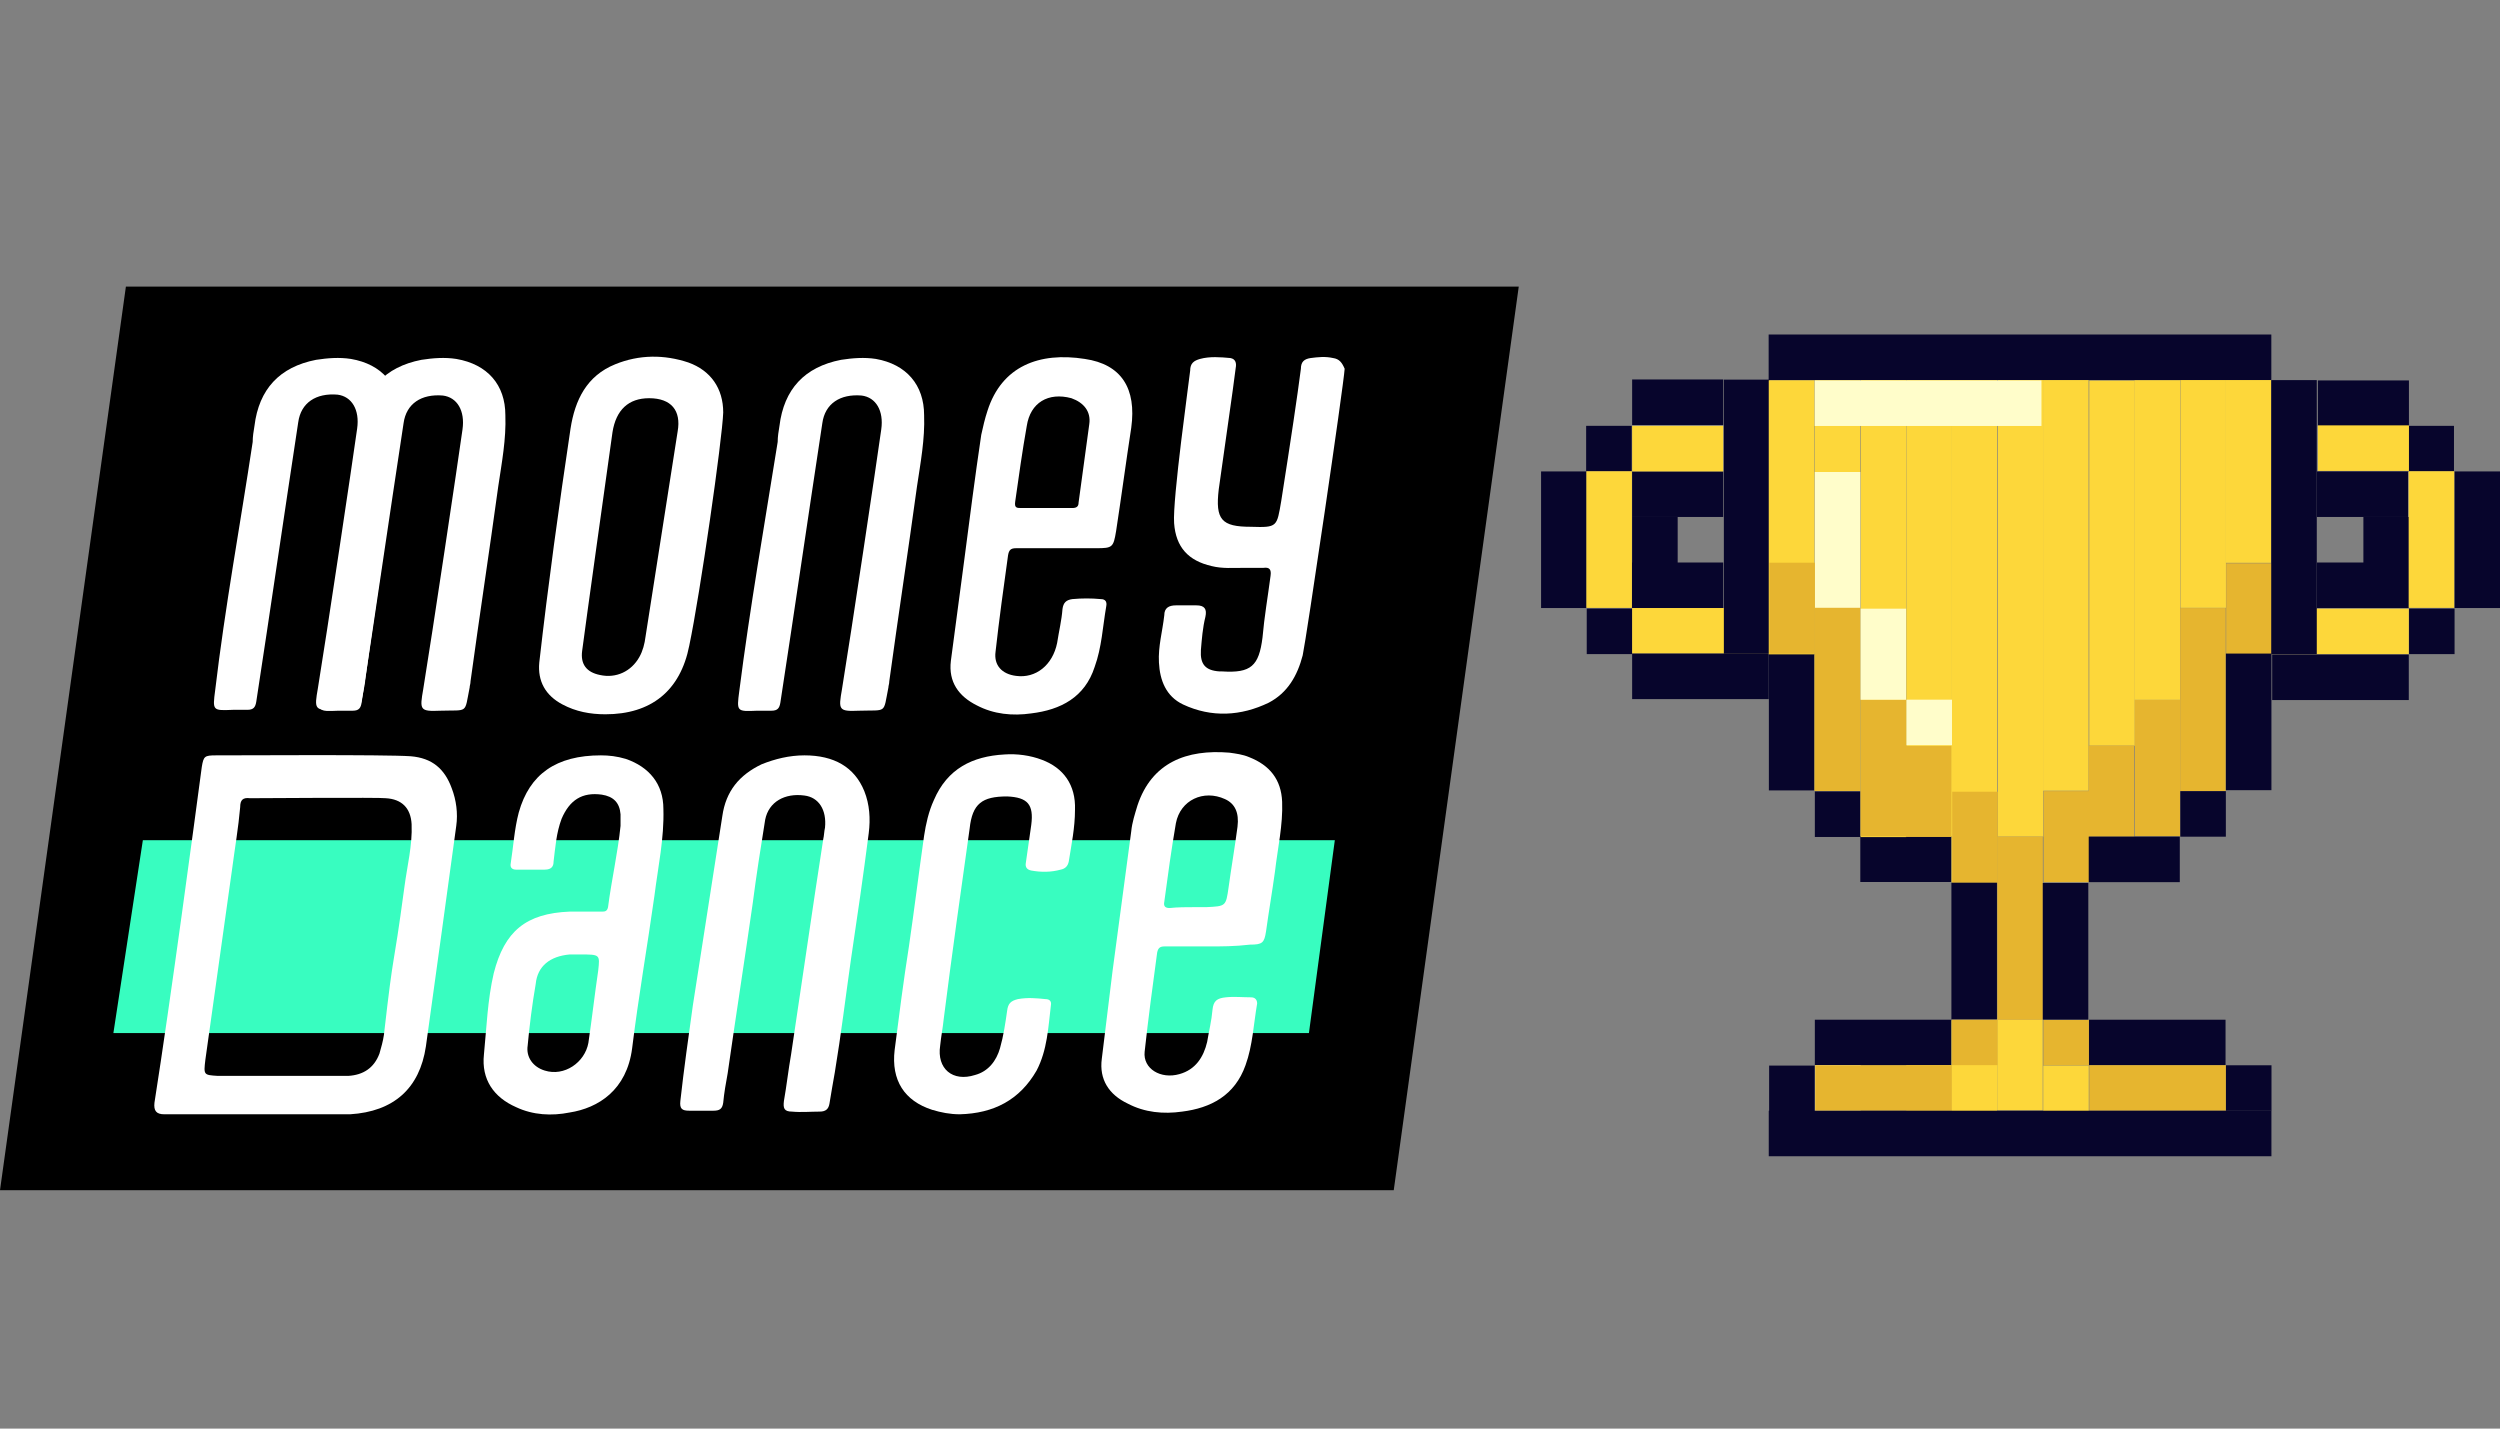 <?xml version="1.0" encoding="utf-8"?>
<!-- Generator: Adobe Illustrator 24.3.0, SVG Export Plug-In . SVG Version: 6.00 Build 0)  -->
<svg version="1.1" xmlns="http://www.w3.org/2000/svg" xmlns:xlink="http://www.w3.org/1999/xlink" x="0px" y="0px"
	 viewBox="0 0 280 160" style="enable-background:new 0 0 280 160;" xml:space="preserve">
<rect x="0" y="0" width="280" height="160" fill="#808080" stroke="none"/>
<style type="text/css">
	.st0{fill:url(#SVGID_1_);}
	.st1{fill:url(#SVGID_2_);}
	.st2{fill:url(#SVGID_3_);}
	.st3{fill:url(#SVGID_4_);}
	.st4{fill:url(#SVGID_5_);}
	.st5{fill:url(#SVGID_6_);}
	.st6{fill:url(#SVGID_7_);}
	.st7{fill:url(#SVGID_8_);}
	.st8{fill:url(#SVGID_9_);}
	.st9{fill:url(#SVGID_10_);}
	.st10{fill:#FFFFFF;}
	.st11{fill:url(#SVGID_11_);}
	.st12{fill:url(#SVGID_12_);}
	.st13{fill:#FFDD1A;}
	.st14{fill:#EA9E09;}
	.st15{fill:none;stroke:#000000;stroke-width:10;}
	.st16{fill:#FFD54F;}
	.st17{fill:#FB9608;}
	.st18{fill:#689F38;}
	.st19{fill:#33CBA4;}
	.st20{fill:#FFD91D;}
	.st21{fill:#FFA72E;}
	.st22{fill:#07042D;}
	.st23{fill:#F47D25;}
	.st24{fill:#FFFFC9;}
	.st25{fill:#FF8F00;}
	.st26{fill:url(#SVGID_13_);}
	.st27{fill:url(#SVGID_14_);}
	.st28{fill:url(#SVGID_15_);}
	.st29{fill:url(#SVGID_16_);}
	.st30{fill:url(#SVGID_17_);}
	.st31{fill:url(#SVGID_18_);}
	.st32{fill:url(#SVGID_19_);}
	.st33{fill:url(#SVGID_20_);}
	.st34{fill:url(#SVGID_21_);}
	.st35{fill:url(#SVGID_22_);}
	.st36{fill:url(#SVGID_23_);}
	.st37{fill:url(#SVGID_24_);}
	.st38{fill:url(#SVGID_25_);}
	.st39{fill:url(#SVGID_26_);}
	.st40{fill-rule:evenodd;clip-rule:evenodd;}
	.st41{fill-rule:evenodd;clip-rule:evenodd;fill:#FFFFFF;}
	.st42{fill:#E7E7FE;}
	.st43{fill:#FFC639;}
	.st44{fill:#AA00FF;}
	.st45{fill:#FF00EA;}
	.st46{fill:#FF6392;}
	.st47{fill:#D400F4;}
	.st48{fill:#C8C2AA;}
	.st49{fill:#DDD9BE;}
	.st50{fill:#FF7171;}
	.st51{fill:#F2F1D3;}
	.st52{fill:#F9F8E9;}
	.st53{fill:#FFFFAA;}
	.st54{fill:#FFFF55;}
	.st55{fill:url(#SVGID_27_);}
	.st56{fill:url(#SVGID_28_);}
	.st57{fill:url(#SVGID_29_);}
	.st58{fill:url(#SVGID_30_);}
	.st59{fill:url(#SVGID_31_);}
	.st60{fill:url(#SVGID_32_);}
	.st61{fill:url(#SVGID_33_);}
	.st62{fill:url(#SVGID_34_);}
	.st63{fill:#FFF059;}
	.st64{fill:#FF8B00;}
	.st65{fill:#A62E19;}
	.st66{fill:#5EB1FF;}
	.st67{fill:#2853E0;}
	.st68{fill:#153137;}
	.st69{fill:#2B353E;}
	.st70{fill:#3D435A;}
	.st71{fill:#5B627C;}
	.st72{fill:#FF3232;}
	.st73{fill:url(#SVGID_35_);}
	.st74{fill:url(#SVGID_36_);}
	.st75{fill:url(#SVGID_37_);}
	.st76{fill:url(#SVGID_38_);}
	.st77{fill:#CE4FE5;}
	.st78{fill:#485451;}
	.st79{fill:#82948F;}
	.st80{fill:url(#SVGID_39_);}
	.st81{fill:url(#SVGID_40_);}
	.st82{fill:url(#SVGID_41_);}
	.st83{fill:url(#SVGID_42_);}
	.st84{fill:url(#SVGID_43_);}
	.st85{fill:#FFB300;}
	.st86{fill:#FFF3E0;}
	.st87{fill:#FFE0B2;}
	.st88{fill:#1976D2;}
	.st89{fill:#ECEFF1;}
	.st90{fill:#FFA000;}
	.st91{fill:#2196F3;}
	.st92{fill:#CFD8DC;}
	.st93{fill:#FFC107;}
	.st94{fill:#FFCC80;}
	.st95{fill:#EF5350;}
	.st96{fill:#E53935;}
	.st97{fill:#FF8A65;}
	.st98{fill:#5D4037;}
	.st99{fill:#6D4C41;}
	.st100{fill:#AD1457;}
	.st101{fill:#E91E63;}
	.st102{fill:#B0BEC5;}
	.st103{fill:#D81B60;}
	.st104{fill:#FFAB91;}
	.st105{fill:#0E0E11;}
	.st106{fill:#F1B380;}
	.st107{fill:#E4976F;}
	.st108{fill:#FFCB8B;}
	.st109{fill:#E32121;}
	.st110{fill:none;}
	.st111{fill:#AFAFAF;}
	.st112{fill:#E6E6E6;}
	.st113{fill:#FFFF00;}
	.st114{fill:#FEFEA3;}
	.st115{fill:#C53C0D;}
	.st116{fill:#BCC7B4;}
	.st117{fill:#3392CB;}
	.st118{fill:#44A9E0;}
	.st119{fill:#298941;}
	.st120{fill:#E8B714;}
	.st121{fill:#246430;}
	.st122{fill:#FFA118;}
	.st123{fill:#FFE306;}
	.st124{fill:#FF5C35;}
	.st125{clip-path:url(#SVGID_45_);}
	.st126{fill:#4EB947;}
	.st127{fill:#733E3A;}
	.st128{fill:#B86F50;}
	.st129{fill:#6AE061;}
	.st130{fill:none;stroke:#FFFFFF;stroke-width:5;stroke-miterlimit:10;}
	.st131{fill:#EC407A;}
	.st132{fill:#6657A0;}
	.st133{fill:url(#SVGID_46_);}
	.st134{fill:url(#SVGID_47_);}
	.st135{fill:url(#SVGID_48_);}
	.st136{fill:url(#SVGID_49_);}
	.st137{fill:url(#SVGID_50_);}
	.st138{fill:url(#SVGID_51_);}
	.st139{fill:url(#SVGID_52_);}
	.st140{opacity:0.4;fill:#E5F1F9;}
	.st141{fill:#E5F1F9;}
	.st142{fill:#E1FEFF;}
	.st143{fill:#64D2DD;}
	.st144{fill:#EA88F2;}
	.st145{fill:#D331B0;}
	.st146{fill:#54CDD3;}
	.st147{fill:#DCF8F9;}
	.st148{fill:#FF2968;}
	.st149{fill:#C40851;}
	.st150{fill:#FFEEFF;}
	.st151{fill:#9966CC;}
	.st152{fill:url(#SVGID_53_);}
	.st153{fill:url(#SVGID_54_);}
	.st154{fill:url(#SVGID_55_);}
	.st155{fill:url(#SVGID_56_);}
	.st156{fill:url(#SVGID_57_);}
	.st157{fill:url(#SVGID_58_);}
	.st158{fill:url(#SVGID_59_);}
	.st159{fill:url(#SVGID_60_);}
	.st160{fill:url(#SVGID_61_);}
	.st161{fill:url(#SVGID_62_);}
	.st162{fill:url(#SVGID_63_);}
	.st163{fill:url(#SVGID_64_);}
	.st164{fill:url(#SVGID_65_);}
	.st165{fill:url(#SVGID_66_);}
	.st166{fill:url(#SVGID_67_);}
	.st167{fill:#FF9800;}
	.st168{fill-rule:evenodd;clip-rule:evenodd;fill:#8F8F8F;}
	.st169{fill-rule:evenodd;clip-rule:evenodd;fill:#5B5B5B;}
	.st170{fill-rule:evenodd;clip-rule:evenodd;fill:#818181;}
	.st171{fill-rule:evenodd;clip-rule:evenodd;fill:#464646;}
	.st172{fill-rule:evenodd;clip-rule:evenodd;fill:#B2B2B2;}
	.st173{fill-rule:evenodd;clip-rule:evenodd;fill:#747474;}
	.st174{fill-rule:evenodd;clip-rule:evenodd;fill:#A5A5A5;}
	.st175{fill-rule:evenodd;clip-rule:evenodd;fill:#585858;}
	.st176{fill-rule:evenodd;clip-rule:evenodd;fill:#4E4E4E;}
	.st177{fill:#C48AFF;}
	.st178{fill:url(#SVGID_68_);}
	.st179{fill:url(#SVGID_69_);}
	.st180{fill:url(#SVGID_70_);}
	.st181{fill:url(#SVGID_71_);}
	.st182{fill:url(#SVGID_72_);}
	.st183{fill:url(#SVGID_73_);}
	.st184{fill:url(#SVGID_74_);}
	.st185{fill:url(#SVGID_75_);}
	.st186{fill:url(#SVGID_76_);}
	.st187{fill:url(#SVGID_77_);}
	.st188{fill:url(#SVGID_78_);}
	.st189{fill:url(#SVGID_79_);}
	.st190{fill:url(#SVGID_80_);}
	.st191{fill:url(#SVGID_81_);}
	.st192{fill:url(#SVGID_82_);}
	.st193{fill:url(#SVGID_83_);}
	.st194{fill:url(#SVGID_84_);}
	.st195{fill:url(#SVGID_85_);}
	.st196{fill:url(#SVGID_86_);}
	.st197{fill:url(#SVGID_87_);}
	.st198{fill:url(#SVGID_88_);}
	.st199{fill:url(#SVGID_89_);}
	.st200{fill:url(#SVGID_90_);}
	.st201{fill:url(#SVGID_91_);}
	.st202{fill:url(#SVGID_92_);}
	.st203{fill:url(#SVGID_93_);}
	.st204{fill:url(#SVGID_94_);}
	.st205{fill:url(#SVGID_95_);}
	.st206{fill:url(#SVGID_96_);}
	.st207{fill:url(#SVGID_97_);}
	.st208{fill:url(#SVGID_98_);}
	.st209{fill:url(#SVGID_99_);}
	.st210{fill:url(#SVGID_100_);}
	.st211{fill:url(#SVGID_101_);}
	.st212{fill:url(#SVGID_102_);}
	.st213{fill:url(#SVGID_103_);}
	.st214{fill:url(#SVGID_104_);}
	.st215{fill:url(#SVGID_105_);}
	.st216{fill:url(#SVGID_106_);}
	.st217{fill:url(#SVGID_107_);}
	.st218{fill:url(#SVGID_108_);}
	.st219{fill:url(#SVGID_109_);}
	.st220{fill:url(#SVGID_110_);}
	.st221{fill:url(#SVGID_111_);}
	.st222{fill:url(#SVGID_112_);}
	.st223{fill:url(#SVGID_113_);}
	.st224{fill:url(#SVGID_114_);}
	.st225{fill:url(#SVGID_115_);}
	.st226{fill:url(#SVGID_116_);}
	.st227{fill:url(#SVGID_117_);}
	.st228{fill:url(#SVGID_118_);}
	.st229{fill:url(#SVGID_119_);}
	.st230{fill:url(#SVGID_120_);}
	.st231{fill:url(#SVGID_121_);}
	.st232{clip-path:url(#SVGID_123_);}
	.st233{clip-path:url(#SVGID_125_);}
	.st234{clip-path:url(#SVGID_127_);}
	.st235{fill:url(#SVGID_128_);}
	.st236{fill:url(#SVGID_129_);}
	.st237{fill:url(#SVGID_130_);}
	.st238{fill:url(#SVGID_131_);}
	.st239{fill:url(#SVGID_132_);}
	.st240{fill:url(#SVGID_133_);}
	.st241{fill:url(#SVGID_134_);}
	.st242{fill:url(#SVGID_135_);}
	.st243{fill:url(#SVGID_136_);}
	.st244{fill:url(#SVGID_137_);}
	.st245{fill:url(#SVGID_138_);}
	.st246{fill:url(#SVGID_139_);}
	.st247{fill:url(#SVGID_140_);}
	.st248{fill:url(#SVGID_141_);}
	.st249{fill:url(#SVGID_142_);}
	.st250{fill:url(#SVGID_143_);}
	.st251{fill:#36B593;}
	.st252{fill:#2D967C;}
	.st253{fill:#3DC9A4;}
	.st254{fill:#07052C;}
	.st255{fill:#FDD73A;}
	.st256{fill:#FFFDCA;}
	.st257{fill:#E6B52F;}
	.st258{fill:#B91C34;}
	.st259{fill:#F9111D;}
	.st260{fill:#C6C6C5;}
	.st261{fill:#868686;}
	.st262{fill:#575756;}
	.st263{fill:#9C9B9B;}
	.st264{fill:#B1B1B1;}
	.st265{fill:#009444;}
	.st266{fill:#38FDC0;}
	.st267{fill:url(#SVGID_148_);}
	.st268{fill:url(#SVGID_149_);}
	.st269{clip-path:url(#SVGID_151_);}
</style>
<g id="Layer_2">
</g>
<g id="Layer_1">
	<g>
		<polygon points="156.1,133.3 0,133.3 14.1,32.1 170.1,32.1 		"/>
		<path class="st266" d="M146.6,115.7H12.7l3.3-21.6h133.5L146.6,115.7z"/>
		<path class="st10" d="M149.3,40.1c-0.9-0.2-1.7-0.1-2.5,0c-0.7,0.1-1.1,0.4-1.1,1.2c-0.4,3.1-1.1,7.8-2.2,14.8
			c-0.5,2.9-0.4,3-3.4,2.9c-3.3,0-4-0.8-3.6-4.2c0.9-6.5,1.5-10.4,1.9-13.6c0.1-0.5,0-1-0.6-1.1c-1.1-0.1-2.3-0.2-3.4,0.1
			c-0.7,0.2-1.1,0.5-1.1,1.3c-0.1,1-2,14.5-1.8,17.1c0.2,2.7,1.6,4.2,4.2,4.8c1.2,0.3,2.4,0.2,3.6,0.2c0.7,0,1.4,0,2.2,0
			c0.7-0.1,0.9,0.2,0.8,0.9c-0.3,2.3-0.7,4.6-0.9,6.9c-0.4,3.2-1.3,4-4.5,3.8c-0.1,0-0.2,0-0.3,0c-1.6-0.1-2.2-0.8-2.1-2.4
			c0.1-1.2,0.2-2.5,0.5-3.7c0.2-0.9-0.1-1.3-1-1.3c-0.8,0-1.6,0-2.3,0c-0.8,0-1.3,0.3-1.3,1.1c-0.2,1.8-0.7,3.5-0.6,5.3
			c0.1,2,0.8,3.8,2.7,4.7c3.2,1.5,6.5,1.3,9.6-0.2c2.1-1.1,3.2-3,3.8-5.3c0.4-1.8,4.6-30.3,4.7-32.1C150.3,40.6,150,40.2,149.3,40.1
			z"/>
		<path class="st10" d="M77.1,40.6c-2.7-0.9-5.5-0.9-8.2,0.2c-3.2,1.3-4.5,4-5,7.2c-1.3,8.7-2.5,17.4-3.5,26.2
			c-0.2,2.1,0.7,3.7,2.6,4.7c1.5,0.8,3.1,1.1,4.8,1.1c5.1,0,8.4-2.6,9.4-7.7c1.2-5.7,3.7-23.1,3.8-26.1C81,43.5,79.6,41.5,77.1,40.6
			z M75.9,48.3c-1.2,7.7-2.4,15.4-3.6,23c-0.1,0.8-0.3,1.6-0.7,2.3c-0.9,1.6-2.6,2.4-4.4,2c-1.5-0.3-2.2-1.2-2-2.7
			c0.4-3.1,2.7-19.5,3.4-24.5c0.4-2.5,1.8-3.8,4.1-3.8C75.2,44.6,76.3,46,75.9,48.3z"/>
		<path class="st10" d="M121.5,40.2c-5.1-0.8-9.3,0.8-10.9,5.8c-0.3,0.9-0.5,1.8-0.7,2.7c-0.7,4.7-1.3,9.4-1.9,14
			c-0.5,3.8-1,7.6-1.5,11.3c-0.3,2.4,0.9,4,2.9,5c1.9,1,4,1.2,6.1,0.9c3.3-0.4,6-1.8,7.1-5.2c0.8-2.2,0.9-4.5,1.3-6.8
			c0.1-0.5-0.1-0.8-0.6-0.8c-1.1-0.1-2.1-0.1-3.2,0c-0.7,0.1-1,0.4-1.1,1.1c-0.1,1.3-0.4,2.5-0.6,3.8c-0.5,2.5-2.4,4-4.6,3.7
			c-1.6-0.2-2.5-1.2-2.3-2.7c0.4-3.6,0.9-7.2,1.4-10.8c0.1-0.6,0.3-0.8,0.9-0.8c1.6,0,7.6,0,9,0c1.8,0,1.9-0.1,2.2-1.9
			c0.6-3.9,1.1-7.7,1.7-11.6C127.3,43.5,125.6,40.8,121.5,40.2z M122,47.5c-0.4,2.9-0.8,5.9-1.2,8.8c0,0.4-0.2,0.6-0.7,0.6
			c-0.9,0-4.7,0-5.7,0c-0.5,0-0.8,0-0.7-0.7c0.4-2.8,0.8-5.7,1.3-8.5c0.4-2.6,2.4-3.8,5-3.1C121.4,45.1,122.2,46.1,122,47.5z"/>
		<path class="st10" d="M98.1,40.2c-1.3-0.2-2.6-0.1-3.9,0.1c-4.1,0.8-6.4,3.3-6.9,7.4c-0.1,0.6-0.2,1.2-0.2,1.8
			C85.6,58.9,84,68,82.8,77.4c-0.3,2.3-0.3,2.3,2,2.2c0.5,0,1,0,1.6,0c0.7,0,0.9-0.3,1-0.9c1.6-10.4,3.1-20.8,4.7-31.3
			c0.3-2.2,2-3.3,4.4-3.1c1.6,0.2,2.5,1.7,2.2,3.8c-0.5,3.6-3.4,23-4.4,29.1c-0.4,2.3-0.4,2.5,1.9,2.4c3.2-0.1,2.7,0.4,3.3-2.6
			c0-0.2,0.1-0.4,0.1-0.7c1-7.3,2.1-14.5,3.1-21.8c0.4-2.7,0.9-5.3,0.8-8C103.5,43.1,101.5,40.8,98.1,40.2z"/>
		<path class="st10" d="M39.3,40.2c-1.3-0.2-2.6-0.1-3.9,0.1c-4.1,0.8-6.4,3.3-6.9,7.4c-0.1,0.6-0.2,1.2-0.2,1.8
			c-1.4,9.3-3.1,18.5-4.2,27.8c-0.3,2.3-0.3,2.3,2,2.2c0.5,0,1,0,1.6,0c0.7,0,0.9-0.3,1-0.9c1.6-10.4,3.1-20.8,4.7-31.3
			c0.3-2.2,2-3.3,4.4-3.1c1.6,0.2,2.5,1.7,2.2,3.8c-0.5,3.6-3.4,23-4.4,29.1c-0.4,2.3-0.4,2.5,1.9,2.4c3.2-0.1,2.7,0.4,3.3-2.6
			c0-0.2,0.1-0.4,0.1-0.7c1-7.3,2.1-14.5,3.1-21.8c0.4-2.7,0.9-5.3,0.8-8C44.7,43.1,42.8,40.8,39.3,40.2z"/>
		<path class="st10" d="M51.1,40.2c-1.3-0.2-2.6-0.1-3.9,0.1c-4.1,0.8-6.4,3.3-6.9,7.4c-0.1,0.6-0.2,1.2-0.2,1.8
			C38.7,58.9,37,68,35.9,77.4c-0.3,2.3-0.3,2.3,2,2.2c0.5,0,1,0,1.6,0c0.7,0,0.9-0.3,1-0.9c1.6-10.4,3.1-20.8,4.7-31.3
			c0.3-2.2,2-3.3,4.4-3.1c1.6,0.2,2.5,1.7,2.2,3.8c-0.5,3.6-3.4,23-4.4,29.1c-0.4,2.3-0.4,2.5,1.9,2.4c3.2-0.1,2.7,0.4,3.3-2.6
			c0-0.2,0.1-0.4,0.1-0.7c1-7.3,2.1-14.5,3.1-21.8c0.4-2.7,0.9-5.3,0.8-8C56.6,43.1,54.6,40.8,51.1,40.2z"/>
		<path class="st10" d="M18.4,124.8c-0.9,0-1.2-0.4-1.1-1.3c1.8-11.4,4.5-31.6,5.3-37.6c0.2-1.2,0.3-1.3,1.6-1.3
			c2.9,0,18.9-0.1,21.8,0.1c2.4,0.2,3.8,1.4,4.6,3.6c0.5,1.3,0.7,2.8,0.5,4.2c-0.8,5.9-2.4,17.5-3.4,24.7c-0.7,4.7-3.6,7.3-8.5,7.6
			C38,124.8,19.7,124.8,18.4,124.8z M28,89.4c-0.8-0.1-1.1,0.2-1.1,1c-0.2,2.3-0.6,4.6-0.9,6.9c-1.7,12-1.3,9.4-3,21.4
			c-0.2,1.7-0.2,1.7,1.4,1.8c0.5,0,14.1,0,14.6,0c1.7-0.1,2.9-0.9,3.5-2.5c0.2-0.7,0.4-1.4,0.5-2.1c1.2-10.5,0.9-6.2,2.3-16.6
			c0.3-2.3,0.9-4.6,0.8-7c-0.1-1.8-1.1-2.8-2.9-2.9C42.8,89.3,28.3,89.4,28,89.4z"/>
		<path class="st10" d="M67.3,84.6c0.9,0,1.8,0.1,2.8,0.4c2.6,0.9,4.2,2.8,4.2,5.6c0.1,3.3-0.6,6.5-1,9.7
			c-0.8,5.7-1.8,11.4-2.5,17.1c-0.6,4.7-3.8,6.7-7,7.2c-2,0.4-4.1,0.3-6-0.6c-2.5-1.1-3.9-3.1-3.6-5.9c0.3-3,0.4-6.1,1.1-9.1
			c1.2-4.7,3.6-6.7,8.5-6.9c1.2,0,2.4,0,3.6,0c0.3,0,0.6,0,0.7-0.5c0.4-3.1,1.1-6.1,1.4-9.1c0-0.4,0-0.9,0-1.3
			c-0.1-1.3-0.8-2-2.1-2.2c-2.2-0.3-3.6,0.6-4.5,2.7c-0.6,1.6-0.7,3.2-0.9,4.8C62,97,61.8,97.4,61,97.4c-1.1,0-2.2,0-3.2,0
			c-0.4,0-0.7-0.2-0.6-0.7c0.3-1.9,0.4-3.8,0.9-5.7C59.3,86.7,62.3,84.6,67.3,84.6z M65,106.9c-0.2,0-0.7,0-1.2,0
			c-2.2,0.2-3.6,1.3-3.8,3.3c-0.4,2.3-0.7,4.7-0.9,6.9c-0.2,1.3,0.6,2.4,1.9,2.8c2.2,0.7,4.5-0.9,4.9-3.1c0.4-2.7,0.7-5.4,1.1-8.1
			C67.2,106.9,67.2,106.9,65,106.9z"/>
		<path class="st10" d="M135.3,106c-1.6,0-3.3,0-4.9,0c-0.5,0-0.7,0.2-0.8,0.7c-0.5,3.7-1,7.4-1.4,11.1c-0.2,1.9,1.8,3.1,3.9,2.5
			c1.8-0.5,2.7-1.9,3.1-3.6c0.2-1.2,0.5-2.4,0.6-3.6c0.1-1,0.5-1.3,1.5-1.4c0.9-0.1,1.9,0,2.8,0c0.5,0,0.7,0.3,0.7,0.7
			c-0.4,2.3-0.5,4.7-1.3,6.9c-1.2,3.4-3.9,4.8-7.1,5.2c-2.1,0.3-4.2,0.1-6.1-0.9c-2.1-1-3.2-2.7-2.9-5c0.4-3.3,0.8-6.5,1.2-9.8
			c0.7-5.2,1.4-10.5,2.1-15.7c0.1-1,0.4-1.9,0.7-2.9c1.6-4.8,5.5-6.3,10.3-5.9c0.7,0.1,1.5,0.2,2.2,0.5c2.3,0.9,3.6,2.5,3.7,5
			c0.1,2.6-0.5,5.2-0.8,7.8c-0.3,2.2-0.7,4.5-1,6.7c-0.2,1.3-0.4,1.5-1.8,1.5C138.3,106,136.8,106,135.3,106z M133.8,101.6
			c0.4,0,0.9,0,1.3,0c2.2-0.1,2.2-0.1,2.5-2.2c0.3-2.2,0.7-4.5,1-6.8c0.2-1.6-0.3-2.6-1.4-3.1c-2.4-1.1-5,0.1-5.5,2.7
			c-0.5,2.9-0.9,5.8-1.3,8.8c-0.1,0.5,0.1,0.7,0.6,0.7C131.9,101.6,132.9,101.6,133.8,101.6z"/>
		<path class="st10" d="M90.1,84.6c3.3,0,5.6,1.3,6.7,4c0.6,1.5,0.7,3.1,0.5,4.7c-0.6,4.7-1.3,9.5-2,14.2c-0.6,4.2-1.1,8.4-1.8,12.6
			c-0.2,1.1-0.4,2.3-0.6,3.5c-0.1,0.6-0.4,0.9-1.1,0.9c-1,0-2.1,0.1-3.1,0c-0.9,0-1-0.4-0.9-1.2c0.3-1.7,0.5-3.5,0.8-5.2
			c0.9-6.1,1.8-12.2,2.7-18.2c0.3-2,0.6-3.9,0.9-5.9c0.1-0.4,0.1-0.9,0.2-1.3c0.2-2-0.7-3.4-2.3-3.6c-2.2-0.3-4,0.7-4.4,2.7
			c-0.5,3.1-1,6.3-1.4,9.4c-0.9,6.3-1.9,12.7-2.8,19c-0.2,1.1-0.4,2.2-0.5,3.3c-0.1,0.7-0.4,0.9-1.1,0.9c-0.9,0-1.8,0-2.7,0
			c-0.8,0-1.1-0.2-1-1.1c0.4-3.6,0.9-7.1,1.4-10.7c1.1-7.1,2.2-14.1,3.3-21.2c0.4-2.8,1.9-4.6,4.4-5.8C86.8,85,88.4,84.6,90.1,84.6z
			"/>
		<path class="st10" d="M107.5,124.8c-1.1,0-2.1-0.2-3.1-0.5c-3.1-1-4.6-3.3-4.2-6.7c0.5-3.9,1-7.8,1.6-11.6
			c0.6-4.1,1.1-8.2,1.7-12.4c0.2-1.3,0.5-2.7,1.1-4c1.5-3.5,4.3-4.9,7.9-5.1c1.4-0.1,2.9,0.1,4.2,0.6c2.4,0.9,3.8,2.8,3.7,5.6
			c0,2-0.4,3.9-0.7,5.8c-0.1,0.5-0.4,0.8-0.9,0.9c-1.1,0.3-2.2,0.3-3.3,0.1c-0.5-0.1-0.7-0.4-0.6-0.9c0.2-1.4,0.4-2.8,0.6-4.2
			c0.3-2.3-0.4-3.1-2.7-3.2c-2.8,0-3.9,0.8-4.2,3.6c-1,7.1-2,14.2-2.9,21.3c-0.1,1-0.3,2-0.4,3c-0.4,2.6,1.4,4.1,3.9,3.3
			c1.5-0.4,2.4-1.6,2.8-3c0.4-1.4,0.6-2.8,0.8-4.2c0.1-0.8,0.4-1.1,1.2-1.3c1.1-0.2,2.1-0.1,3.1,0c0.4,0,0.7,0.2,0.6,0.7
			c-0.3,2.5-0.4,5-1.6,7.3C114.2,123.2,111.3,124.7,107.5,124.8z"/>
	</g>
	<g>
		<g>
			<g>
				
					<rect x="177.7" y="47.7" transform="matrix(-1.836970e-16 1 -1 -1.836970e-16 230.448 -130.007)" class="st254" width="5.1" height="5.1"/>
				
					<rect x="177.7" y="68.1" transform="matrix(-1.836970e-16 1 -1 -1.836970e-16 250.914 -109.541)" class="st254" width="5.1" height="5.1"/>
				<rect x="172.6" y="52.8" class="st254" width="5.1" height="15.3"/>
				<rect x="182.8" y="42.5" class="st254" width="10.2" height="5.1"/>
				<rect x="182.8" y="52.8" class="st254" width="10.2" height="5.1"/>
				<rect x="182.8" y="63" class="st254" width="10.2" height="5.1"/>
				<rect x="182.8" y="57.9" class="st254" width="5.1" height="10.2"/>
				<rect x="182.8" y="47.7" class="st255" width="10.2" height="5.1"/>
				<rect x="182.8" y="68.1" class="st255" width="15.3" height="5.1"/>
				
					<rect x="172.6" y="57.9" transform="matrix(6.123234e-17 -1 1 6.123234e-17 119.774 240.681)" class="st255" width="15.3" height="5.1"/>
				
					<rect x="241.6" y="50.2" transform="matrix(6.123234e-17 -1 1 6.123234e-17 199.08 304.638)" class="st255" width="20.5" height="5.1"/>
				<rect x="182.8" y="73.2" class="st254" width="15.3" height="5.1"/>
			</g>
			<g>
				
					<rect x="269.8" y="47.7" transform="matrix(-1.836970e-16 1 -1 -1.836970e-16 322.546 -222.105)" class="st254" width="5.1" height="5.1"/>
				
					<rect x="269.8" y="68.1" transform="matrix(-1.836970e-16 1 -1 -1.836970e-16 343.012 -201.639)" class="st254" width="5.1" height="5.1"/>
				<rect x="274.9" y="52.8" class="st254" width="5.1" height="15.3"/>
				
					<rect x="259.5" y="42.5" transform="matrix(-1 -1.224647e-16 1.224647e-16 -1 529.301 90.208)" class="st254" width="10.2" height="5.1"/>
				<rect x="259.5" y="52.8" class="st254" width="10.2" height="5.1"/>
				<rect x="259.5" y="63" class="st254" width="10.2" height="5.1"/>
				<rect x="264.7" y="57.9" class="st254" width="5.1" height="10.2"/>
				
					<rect x="259.5" y="47.7" transform="matrix(-1 -1.224647e-16 1.224647e-16 -1 529.301 100.441)" class="st255" width="10.2" height="5.1"/>
				
					<rect x="254.4" y="68.1" transform="matrix(-1 -1.224647e-16 1.224647e-16 -1 524.184 141.373)" class="st255" width="15.3" height="5.1"/>
				
					<rect x="264.7" y="57.9" transform="matrix(6.123234e-17 -1 1 6.123234e-17 211.872 332.779)" class="st255" width="15.3" height="5.1"/>
				
					<rect x="254.4" y="73.2" transform="matrix(-1 -1.224647e-16 1.224647e-16 -1 524.184 151.606)" class="st254" width="15.3" height="5.1"/>
			</g>
			
				<rect x="210.9" y="91.2" transform="matrix(-1.836970e-16 1 -1 -1.836970e-16 309.754 -117.216)" class="st254" width="5.1" height="10.2"/>
			
				<rect x="203.3" y="88.6" transform="matrix(-1.836970e-16 1 -1 -1.836970e-16 296.963 -114.658)" class="st254" width="5.1" height="5.1"/>
			
				<rect x="193" y="78.4" transform="matrix(-1.836970e-16 1 -1 -1.836970e-16 281.613 -119.774)" class="st254" width="15.3" height="5.1"/>
			
				<rect x="180.2" y="55.3" transform="matrix(-1.836970e-16 1 -1 -1.836970e-16 253.472 -137.682)" class="st254" width="30.7" height="5.1"/>
			
				<rect x="208.4" y="109.1" transform="matrix(-1.836970e-16 1 -1 -1.836970e-16 327.662 -94.192)" class="st254" width="5.1" height="15.3"/>
			
				<rect x="239.1" y="109.1" transform="matrix(-1.836970e-16 1 -1 -1.836970e-16 358.361 -124.891)" class="st254" width="5.1" height="15.3"/>
			
				<rect x="185.3" y="55.3" transform="matrix(6.123234e-17 -1 1 6.123234e-17 142.799 258.589)" class="st255" width="30.7" height="5.1"/>
			
				<rect x="182.8" y="63" transform="matrix(6.123234e-17 -1 1 6.123234e-17 140.24 271.38)" class="st255" width="46" height="5.1"/>
			
				<rect x="185.3" y="65.6" transform="matrix(6.123234e-17 -1 1 6.123234e-17 142.799 279.055)" class="st255" width="51.2" height="5.1"/>
			
				<rect x="198.1" y="57.9" transform="matrix(6.123234e-17 -1 1 6.123234e-17 145.357 266.264)" class="st256" width="15.3" height="5.1"/>
			
				<rect x="190.5" y="65.6" transform="matrix(6.123234e-17 -1 1 6.123234e-17 147.915 284.172)" class="st255" width="51.2" height="5.1"/>
			
				<rect x="193" y="68.1" transform="matrix(6.123234e-17 -1 1 6.123234e-17 150.473 291.846)" class="st255" width="56.3" height="5.1"/>
			
				<rect x="200.7" y="65.6" transform="matrix(6.123234e-17 -1 1 6.123234e-17 158.148 294.405)" class="st255" width="51.2" height="5.1"/>
			
				<rect x="216" y="116.7" transform="matrix(6.123234e-17 -1 1 6.123234e-17 101.866 340.454)" class="st255" width="10.2" height="5.1"/>
			
				<rect x="221.2" y="116.7" transform="matrix(6.123234e-17 -1 1 6.123234e-17 106.983 345.57)" class="st255" width="10.2" height="5.1"/>
			<rect x="213.5" y="119.3" class="st255" width="5.1" height="5.1"/>
			<rect x="203.3" y="119.3" class="st256" width="5.1" height="5.1"/>
			<rect x="234" y="119.3" class="st257" width="15.3" height="5.1"/>
			<rect x="203.3" y="119.3" class="st257" width="15.3" height="5.1"/>
			
				<rect x="228.8" y="114.2" transform="matrix(6.123234e-17 -1 1 6.123234e-17 114.658 348.128)" class="st257" width="5.1" height="5.1"/>
			
				<rect x="218.6" y="114.2" transform="matrix(6.123234e-17 -1 1 6.123234e-17 104.425 337.895)" class="st257" width="5.1" height="5.1"/>
			
				<rect x="228.8" y="119.3" transform="matrix(6.123234e-17 -1 1 6.123234e-17 109.541 353.245)" class="st255" width="5.1" height="5.1"/>
			<rect x="223.7" y="93.7" class="st257" width="5.1" height="20.5"/>
			
				<rect x="208.4" y="63" transform="matrix(6.123234e-17 -1 1 6.123234e-17 165.823 296.963)" class="st255" width="46" height="5.1"/>
			
				<rect x="216" y="60.5" transform="matrix(6.123234e-17 -1 1 6.123234e-17 173.498 299.521)" class="st255" width="40.9" height="5.1"/>
			
				<rect x="234" y="83.5" transform="matrix(6.123234e-17 -1 1 6.123234e-17 155.59 327.662)" class="st257" width="15.3" height="5.1"/>
			
				<rect x="231.4" y="86" transform="matrix(6.123234e-17 -1 1 6.123234e-17 147.915 325.104)" class="st257" width="10.2" height="5.1"/>
			
				<rect x="226.3" y="91.2" transform="matrix(6.123234e-17 -1 1 6.123234e-17 137.682 325.104)" class="st257" width="10.2" height="5.1"/>
			
				<rect x="223.7" y="57.9" transform="matrix(6.123234e-17 -1 1 6.123234e-17 181.173 302.08)" class="st255" width="35.8" height="5.1"/>
			
				<rect x="236.5" y="75.8" transform="matrix(6.123234e-17 -1 1 6.123234e-17 168.381 325.104)" class="st257" width="20.5" height="5.1"/>
			
				<rect x="234" y="52.8" transform="matrix(6.123234e-17 -1 1 6.123234e-17 191.406 302.08)" class="st255" width="25.6" height="5.1"/>
			
				<rect x="246.7" y="65.6" transform="matrix(6.123234e-17 -1 1 6.123234e-17 183.731 319.987)" class="st257" width="10.2" height="5.1"/>
			
				<rect x="203.3" y="83.5" transform="matrix(6.123234e-17 -1 1 6.123234e-17 124.891 296.963)" class="st257" width="15.3" height="5.1"/>
			
				<rect x="210.9" y="86" transform="matrix(6.123234e-17 -1 1 6.123234e-17 127.449 304.638)" class="st257" width="10.2" height="5.1"/>
			
				<rect x="216" y="91.2" transform="matrix(6.123234e-17 -1 1 6.123234e-17 127.449 314.871)" class="st257" width="10.2" height="5.1"/>
			
				<rect x="195.6" y="75.8" transform="matrix(6.123234e-17 -1 1 6.123234e-17 127.449 284.172)" class="st257" width="20.5" height="5.1"/>
			
				<rect x="195.6" y="65.6" transform="matrix(6.123234e-17 -1 1 6.123234e-17 132.566 268.822)" class="st257" width="10.2" height="5.1"/>
			
				<rect x="236.5" y="91.2" transform="matrix(-1.836970e-16 1 -1 -1.836970e-16 335.337 -142.799)" class="st254" width="5.1" height="10.2"/>
			
				<rect x="244.2" y="88.6" transform="matrix(-1.836970e-16 1 -1 -1.836970e-16 337.895 -155.59)" class="st254" width="5.1" height="5.1"/>
			<rect x="249.3" y="73.2" class="st254" width="5.1" height="15.3"/>
			
				<rect x="241.6" y="55.3" transform="matrix(6.123234e-17 -1 1 6.123234e-17 199.08 314.871)" class="st254" width="30.7" height="5.1"/>
			<rect x="198.1" y="124.4" class="st254" width="56.3" height="5.1"/>
			
				<rect x="198.1" y="119.3" transform="matrix(6.123234e-17 -1 1 6.123234e-17 78.842 322.546)" class="st254" width="5.1" height="5.1"/>
			
				<rect x="249.3" y="119.3" transform="matrix(6.123234e-17 -1 1 6.123234e-17 130.007 373.711)" class="st254" width="5.1" height="5.1"/>
			
				<rect x="213.5" y="103.9" transform="matrix(6.123234e-17 -1 1 6.123234e-17 114.658 327.662)" class="st254" width="15.3" height="5.1"/>
			
				<rect x="223.7" y="103.9" transform="matrix(6.123234e-17 -1 1 6.123234e-17 124.891 337.895)" class="st254" width="15.3" height="5.1"/>
			
				<rect x="223.7" y="11.8" transform="matrix(6.123234e-17 -1 1 6.123234e-17 186.289 266.264)" class="st254" width="5.1" height="56.3"/>
		</g>
		
			<rect x="205.8" y="70.7" transform="matrix(6.123234e-17 -1 1 6.123234e-17 137.682 284.172)" class="st256" width="10.2" height="5.1"/>
		
			<rect x="213.5" y="78.4" transform="matrix(6.123234e-17 -1 1 6.123234e-17 135.124 296.963)" class="st256" width="5.1" height="5.1"/>
		
			<rect x="203.3" y="42.5" transform="matrix(-1 -1.224647e-16 1.224647e-16 -1 431.945 90.208)" class="st256" width="25.4" height="5.1"/>
	</g>
</g>
</svg>
